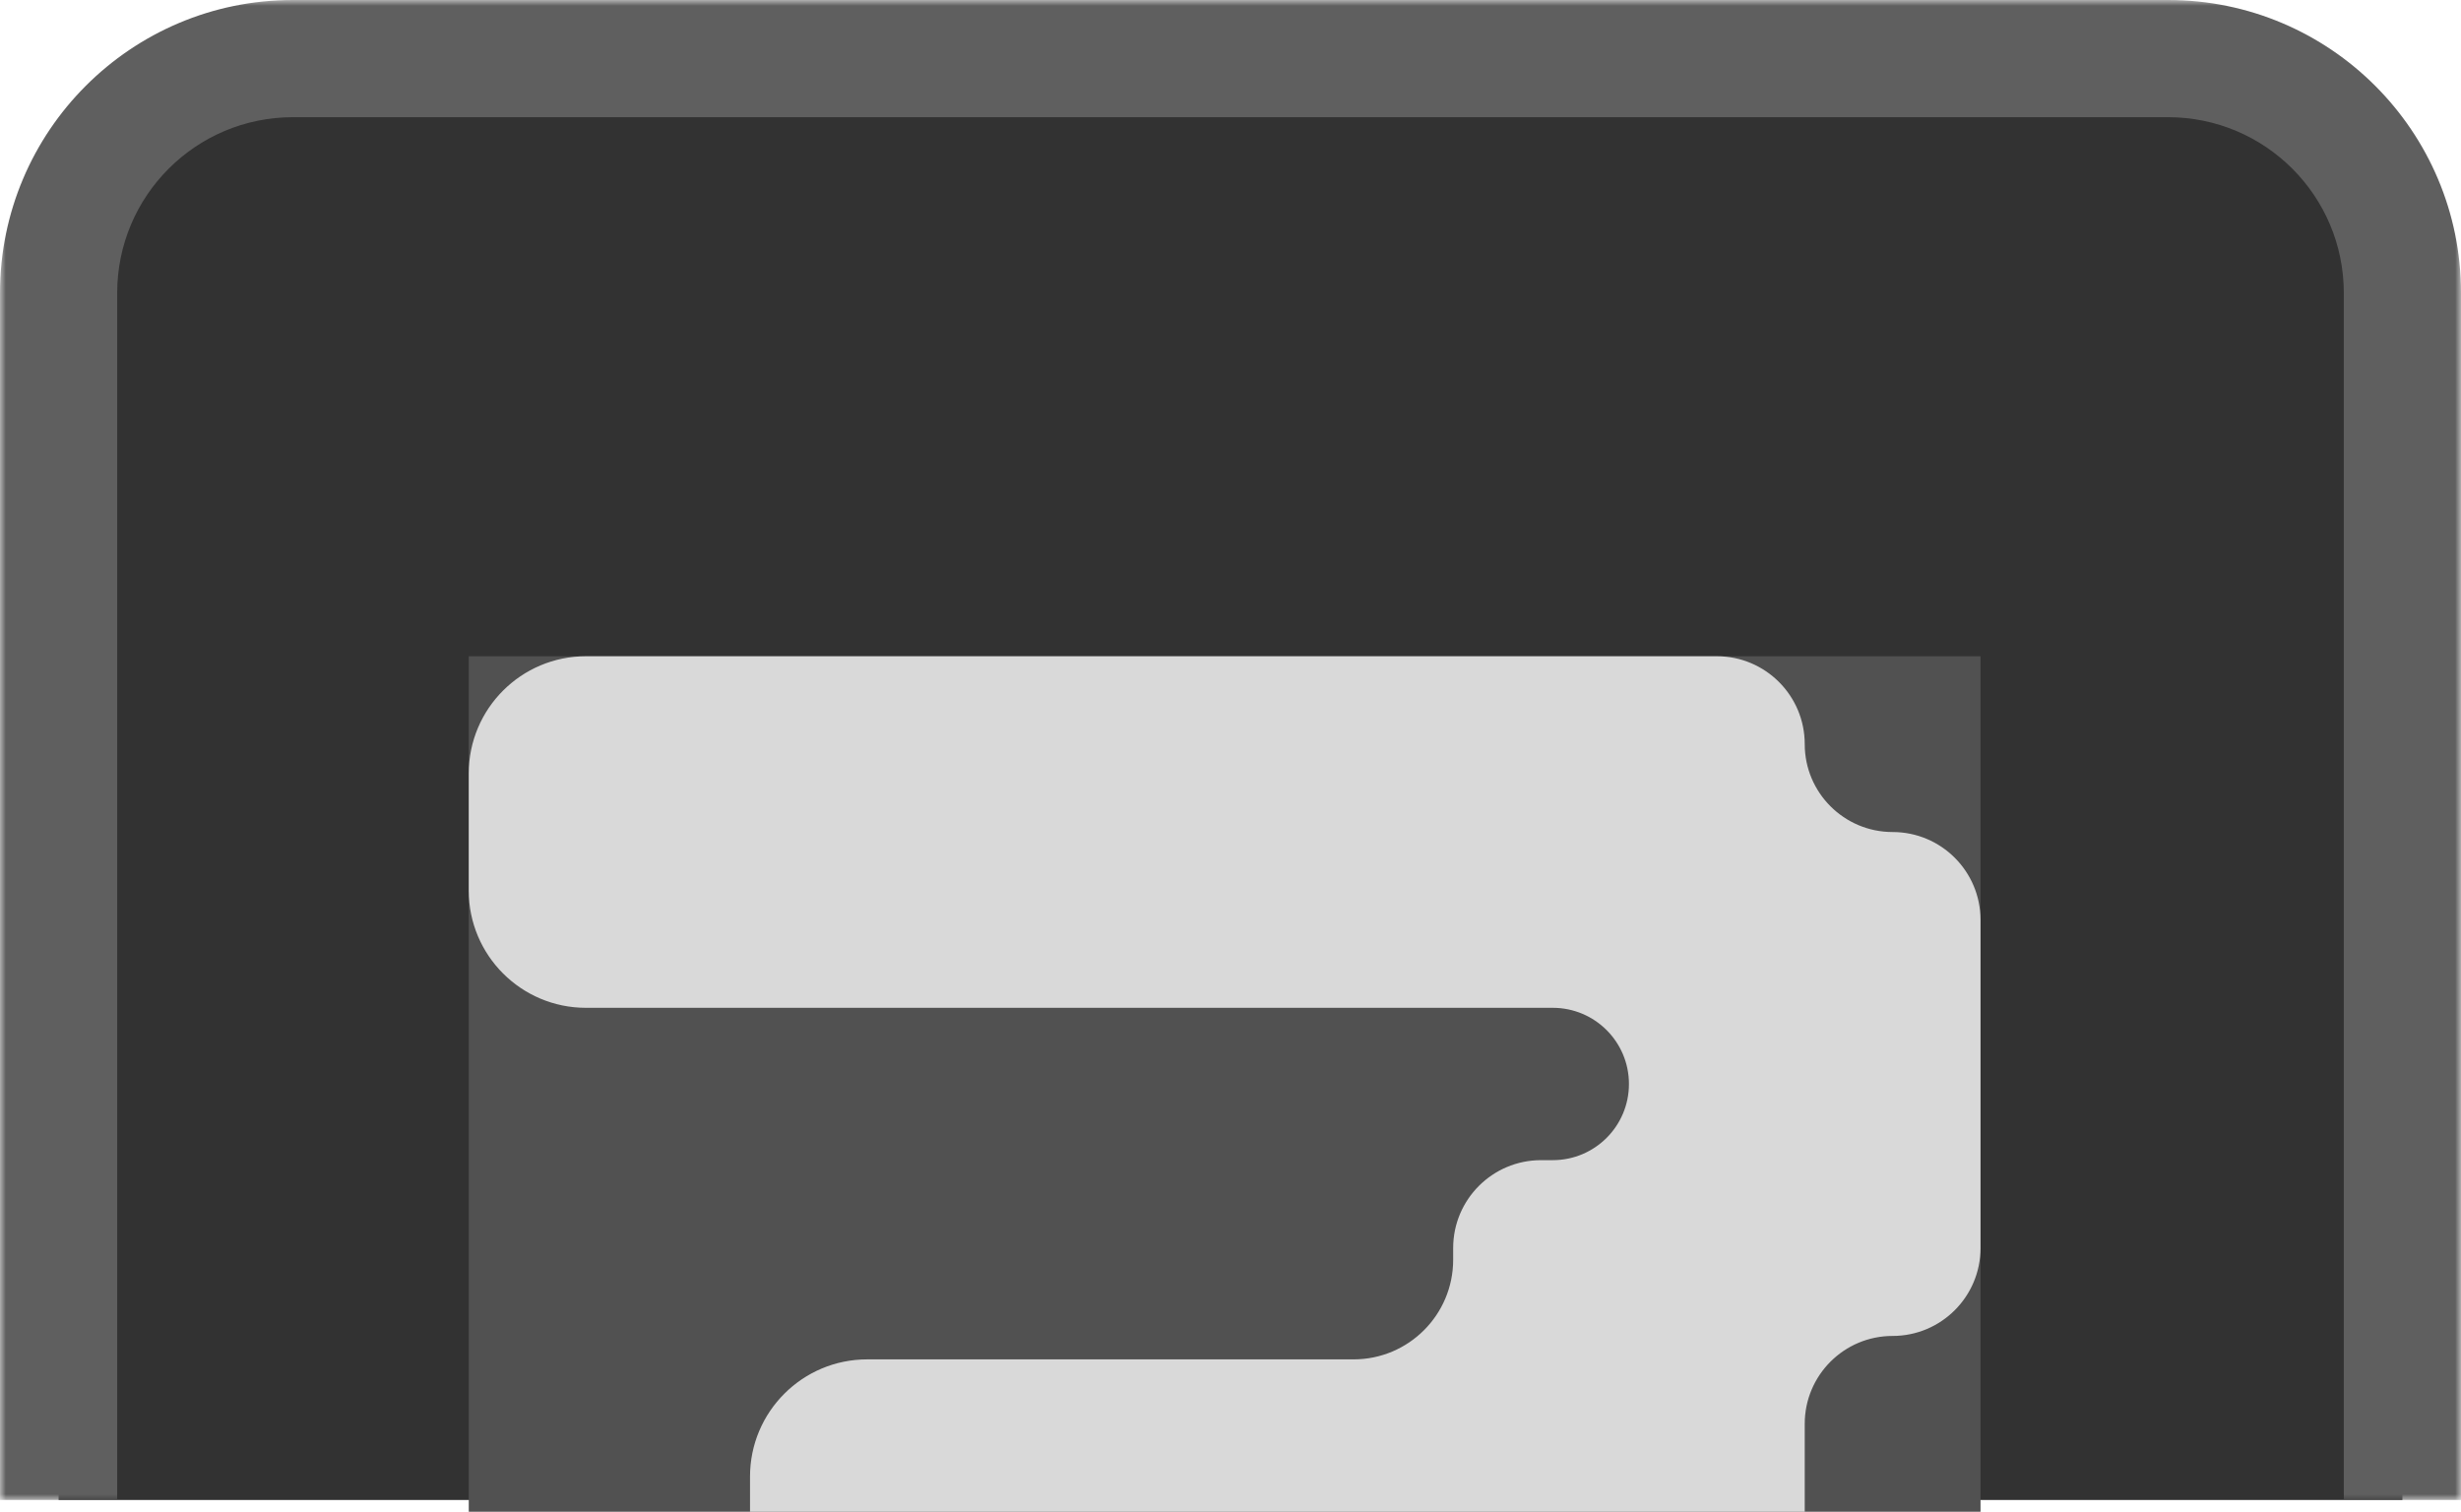 <svg width="210" height="129" viewBox="0 0 210 129" fill="none" xmlns="http://www.w3.org/2000/svg">
<mask id="path-1-outside-1_368_351" maskUnits="userSpaceOnUse" x="0" y="0" width="210" height="128" fill="black">
<rect fill="white" width="210" height="128"/>
<path d="M5 25C5 13.954 13.954 5 25 5H185C196.046 5 205 13.954 205 25V128H5V25Z"/>
</mask>
<path d="M5 25C5 13.954 13.954 5 25 5H185C196.046 5 205 13.954 205 25V128H5V25Z" fill="#323232"/>
<path d="M0 25C0 11.193 11.193 0 25 0H185C198.807 0 210 11.193 210 25H200C200 16.716 193.284 10 185 10H25C16.716 10 10 16.716 10 25H0ZM205 128H5H205ZM0 128V25C0 11.193 11.193 0 25 0V10C16.716 10 10 16.716 10 25V128H0ZM185 0C198.807 0 210 11.193 210 25V128H200V25C200 16.716 193.284 10 185 10V0Z" fill="#5F5F5F" mask="url(#path-1-outside-1_368_351)"/>
<rect x="40" y="56" width="129" height="73" fill="#515151"/>
<path d="M154 63.5C154 59.358 150.642 56 146.5 56H50C44.477 56 40 60.477 40 66V76C40 81.523 44.477 86 50 86H132.5C136.09 86 139 88.91 139 92.5V92.5C139 96.09 136.09 99 132.5 99H131.5C127.358 99 124 102.358 124 106.5V107.5C124 112.194 120.194 116 115.5 116H74C68.477 116 64 120.477 64 126V129H154V121.5C154 117.358 157.358 114 161.5 114V114C165.642 114 169 110.642 169 106.5V78.5C169 74.358 165.642 71 161.5 71V71C157.358 71 154 67.642 154 63.5V63.5Z" fill="#D9D9D9"/>
</svg>
